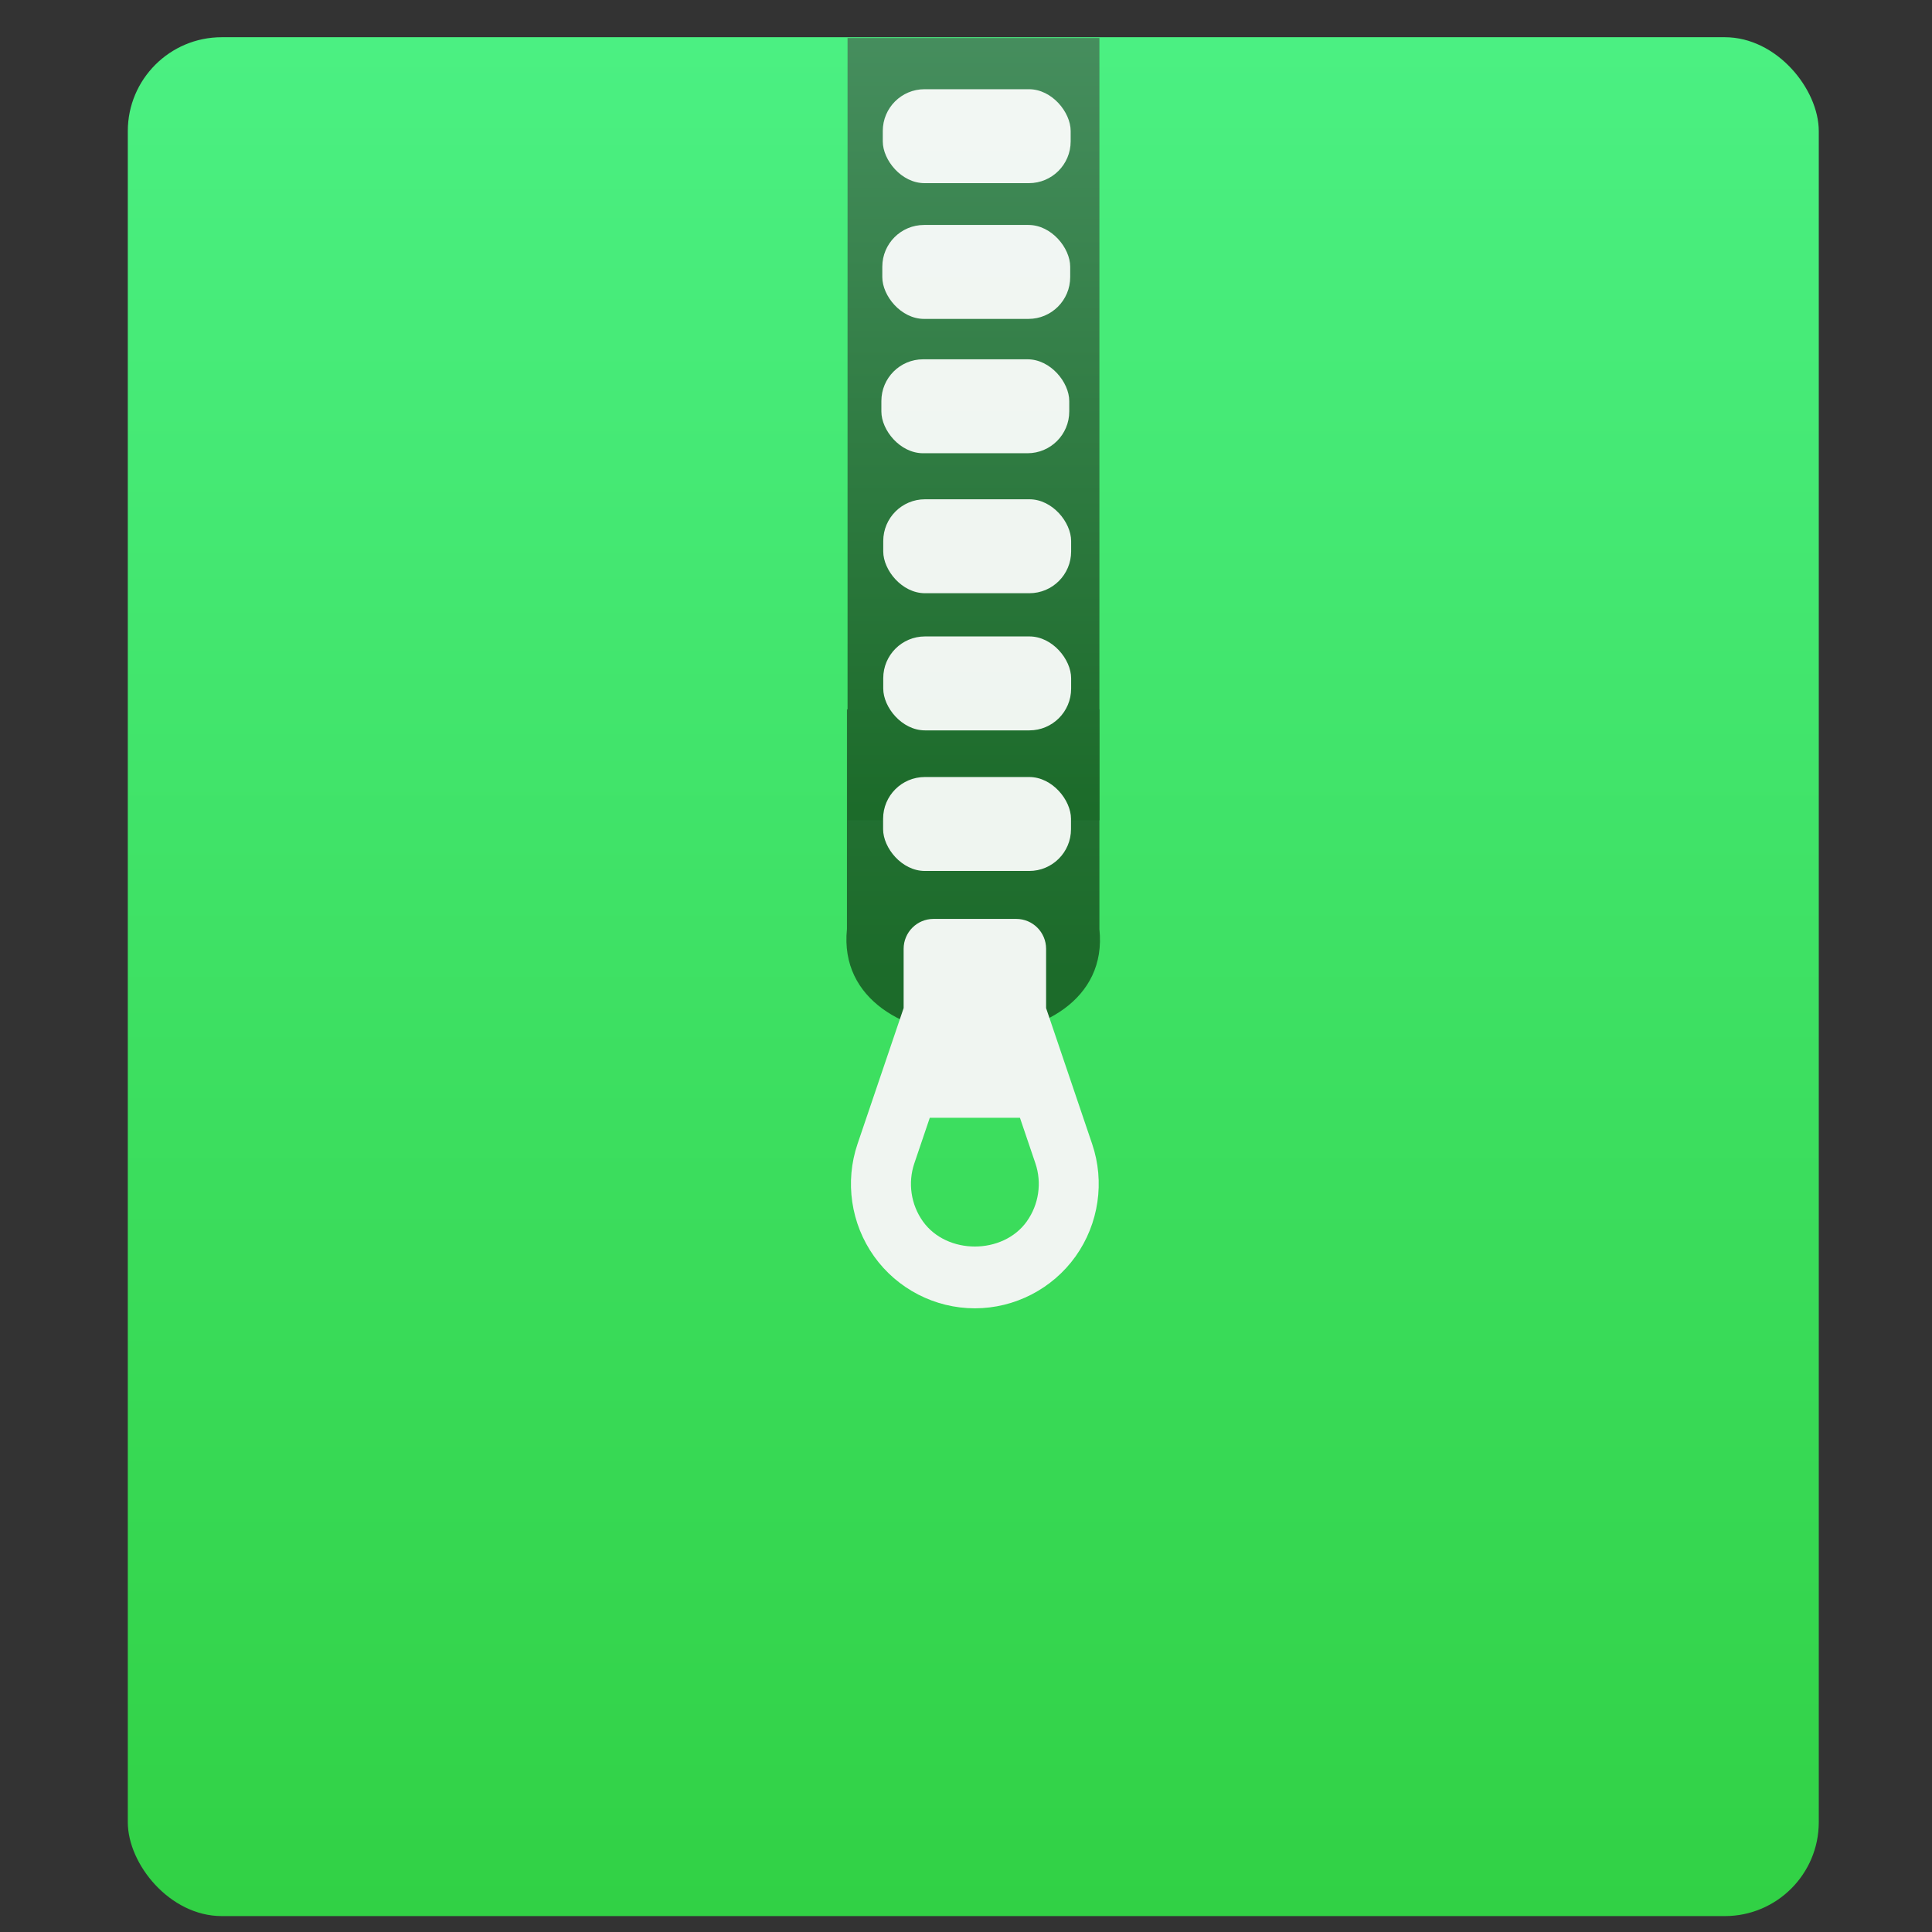 <svg xmlns="http://www.w3.org/2000/svg" xmlns:xlink="http://www.w3.org/1999/xlink" viewBox="0 0 48 48"><rect x="0" y="0" width="48" height="48" fill="#333333" stroke="none"/><defs><linearGradient xlink:href="#1" id="3" y1="525.8" x2="0" y2="503.8" gradientUnits="userSpaceOnUse" gradientTransform="matrix(1.019 0 0 1.17-8.472-91.37)"/><linearGradient gradientUnits="userSpaceOnUse" y2="503.8" x2="0" y1="543.8" id="2" xlink:href="#1" gradientTransform="matrix(.67 0 0 .416 135.45 294.04)"/><linearGradient id="0" y1="543.8" x2="0" y2="503.8" gradientUnits="userSpaceOnUse" gradientTransform="matrix(1.125 0 0 1-51.07 0)"><stop stop-color="#31d145"/><stop offset="1" stop-color="#4bf082"/></linearGradient><linearGradient id="1"><stop stop-color="#1c6b2a"/><stop offset="1" stop-color="#468e5e"/></linearGradient></defs><g transform="matrix(1.167 0 0 1.167-452.62-587.01)"><rect y="503.8" x="390.57" height="40" width="36" fill="url(#0)" rx="2"/><path d="m405.88 518.11v4.679c-.307 3.01 5.693 3.01 5.375 0v-4.679z" fill="url(#3)" fill-rule="evenodd"/><g transform="translate(-.717.017)"><path fill="url(#2)" d="m406.61 503.8h5.362v16.654h-5.362z"/><g fill="#fff"><rect y="504.89" x="407.36" height="2" width="4" opacity=".929" rx=".889"/><rect y="507.78" x="407.35" height="2" width="4" opacity=".929" rx=".889"/><rect y="510.64" x="407.33" height="2" width="4" opacity=".929" rx=".889"/><rect y="513.62" x="407.37" height="2" width="4" opacity=".929" rx=".889"/><rect y="516.54" x="407.37" height="2" width="4" opacity=".929" rx=".889"/></g></g><rect y="519.55" x="406.65" height="2" width="4" opacity=".929" fill="#fff" rx=".889"/><path d="m410.12 524.47v-1.262c0-.352-.284-.637-.635-.637h-1.763c-.35 0-.635.285-.635.637v1.261l-.981 2.891c-.274.806-.143 1.701.352 2.395.494.693 1.296 1.106 2.145 1.106.849 0 1.651-.414 2.145-1.106.494-.694.626-1.589.352-2.394zm-.41 4.54c-.509.714-1.704.714-2.213 0-.255-.358-.323-.82-.182-1.236l.329-.97h1.919l.329.97c.141.415.073.877-.182 1.235" fill="#f0f5f1"/></g></svg>